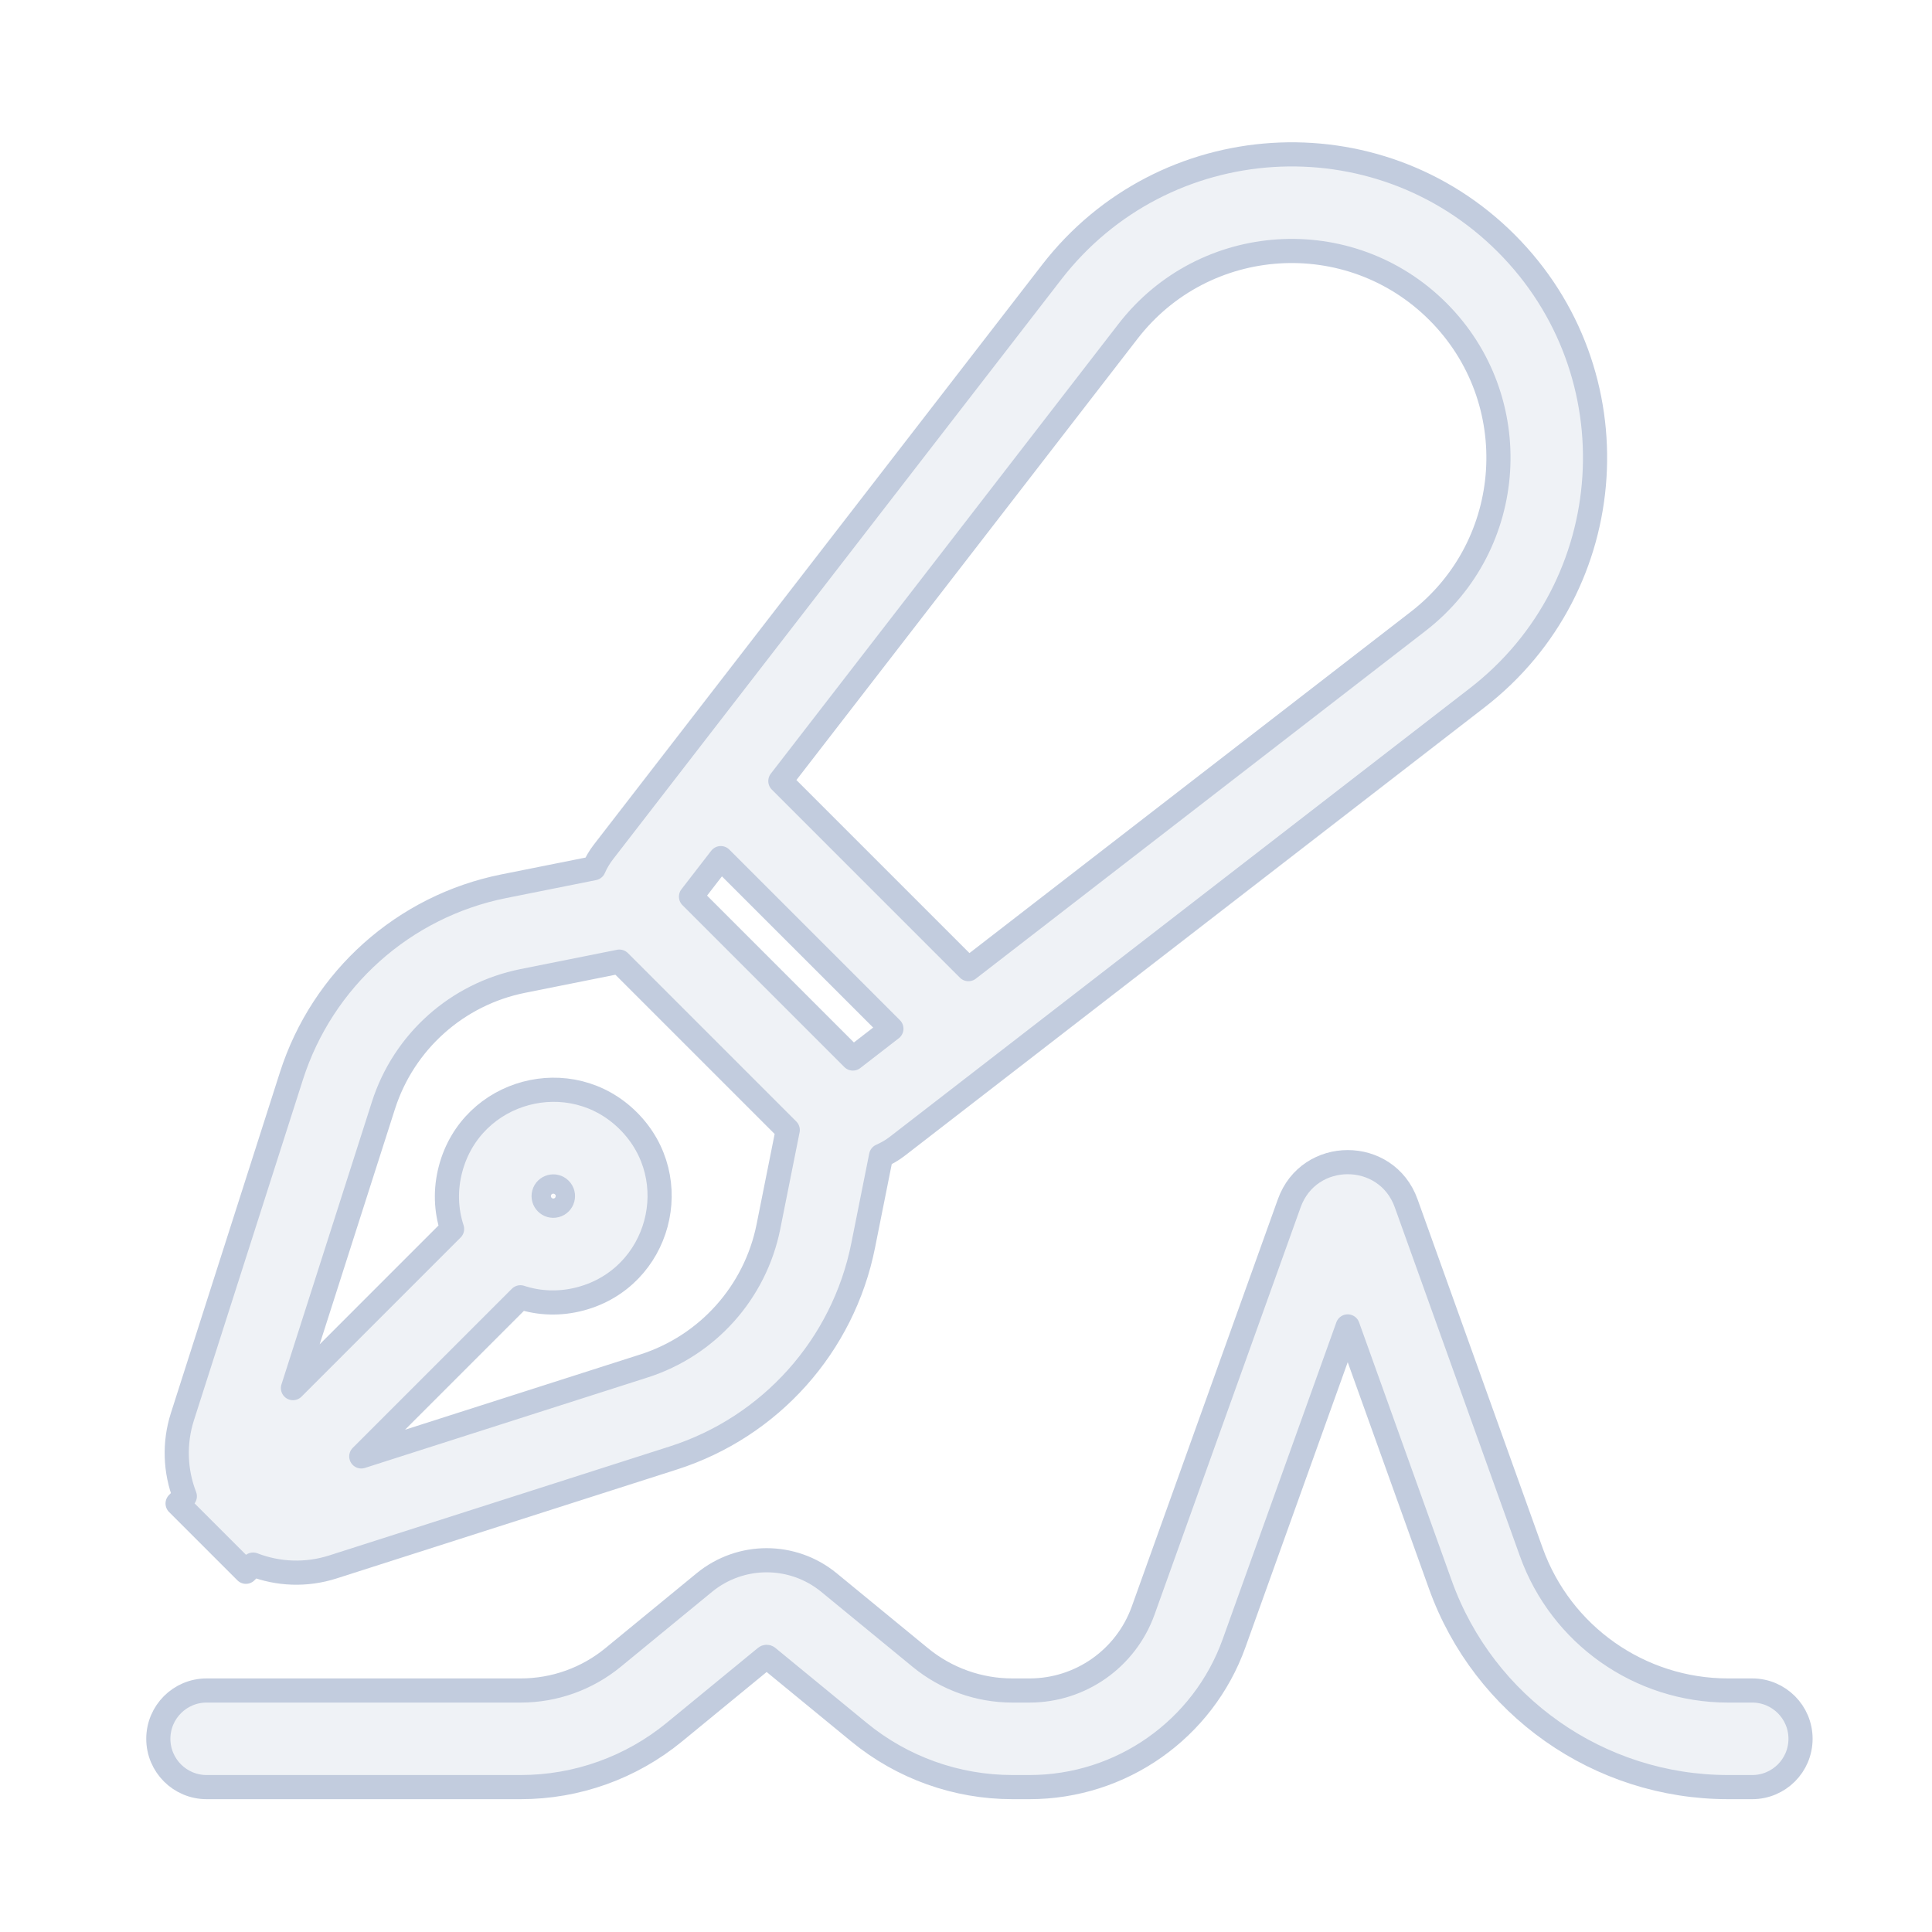 <svg width="80" height="80" viewBox="0 0 80 80" fill="none" xmlns="http://www.w3.org/2000/svg">
  <path fill-rule="evenodd" clip-rule="evenodd" d="M62.368 10.072C57.014 4.718 48.176 5.281 43.545 11.272L24.983 35.283C24.821 35.493 24.689 35.718 24.587 35.952L20.86 36.697C16.72 37.526 13.354 40.533 12.067 44.555L7.554 58.659C7.202 59.757 7.251 60.92 7.653 61.957L7.354 62.256L10.183 65.084L10.481 64.786C11.519 65.188 12.681 65.236 13.78 64.885L27.883 60.371C31.905 59.084 34.913 55.718 35.741 51.578L36.484 47.86C36.721 47.757 36.949 47.624 37.161 47.46L61.17 28.893C67.159 24.262 67.721 15.425 62.368 10.072ZM35.316 43.831L28.613 37.128L29.846 35.533L36.911 42.597L35.316 43.831ZM21.645 40.62L25.647 39.819L32.619 46.791L31.819 50.793C31.275 53.509 29.302 55.718 26.664 56.562L14.96 60.307L21.549 53.718C22.316 53.97 23.173 54.013 24.049 53.778C27.321 52.901 28.417 48.812 26.022 46.416C23.627 44.021 19.537 45.117 18.661 48.389C18.426 49.265 18.469 50.122 18.72 50.889L12.131 57.479L15.877 45.774C16.721 43.136 18.929 41.163 21.645 40.62ZM46.71 13.718C49.867 9.635 55.89 9.251 59.54 12.9C63.188 16.549 62.805 22.572 58.723 25.729L40.101 40.13L32.313 32.342L46.71 13.718ZM22.628 49.811C22.723 49.906 22.866 49.954 23.014 49.914C23.312 49.834 23.411 49.463 23.194 49.245C22.976 49.027 22.604 49.127 22.524 49.424C22.485 49.573 22.533 49.715 22.628 49.811Z" fill="#C2CCDE" fill-opacity="0.25" />
  <path d="M59.641 65.616L55.806 54.924L51.101 68.04C49.819 71.615 46.429 74 42.631 74H41.921C39.605 74 37.362 73.197 35.572 71.728L31.787 68.621C31.763 68.602 31.728 68.602 31.704 68.621L27.924 71.724C26.131 73.196 23.883 74 21.564 74H8.556C7.451 74 6.556 73.105 6.556 72C6.556 70.895 7.451 70 8.556 70H21.564C22.958 70 24.308 69.517 25.386 68.632L29.166 65.529C30.666 64.299 32.825 64.299 34.325 65.529L38.11 68.636C39.184 69.518 40.531 70 41.921 70H42.631C44.741 70 46.623 68.675 47.336 66.689L53.385 49.825C54.2 47.554 57.412 47.554 58.226 49.825L63.406 64.265C64.64 67.705 67.901 70 71.556 70H72.556C73.66 70 74.556 70.895 74.556 72C74.556 73.105 73.66 74 72.556 74H71.556C66.213 74 61.445 70.645 59.641 65.616Z" fill="#C2CCDE" fill-opacity="0.25" />
  <path fill-rule="evenodd" clip-rule="evenodd" d="M62.368 10.072C57.014 4.718 48.176 5.281 43.545 11.272L24.983 35.283C24.821 35.493 24.689 35.718 24.587 35.952L20.86 36.697C16.72 37.526 13.354 40.533 12.067 44.555L7.554 58.659C7.202 59.757 7.251 60.92 7.653 61.957L7.354 62.256L10.183 65.084L10.481 64.786C11.519 65.188 12.681 65.236 13.78 64.885L27.883 60.371C31.905 59.084 34.913 55.718 35.741 51.578L36.484 47.86C36.721 47.757 36.949 47.624 37.161 47.46L61.17 28.893C67.159 24.262 67.721 15.425 62.368 10.072ZM35.316 43.831L28.613 37.128L29.846 35.533L36.911 42.597L35.316 43.831ZM21.645 40.62L25.647 39.819L32.619 46.791L31.819 50.793C31.275 53.509 29.302 55.718 26.664 56.562L14.96 60.307L21.549 53.718C22.316 53.97 23.173 54.013 24.049 53.778C27.321 52.901 28.417 48.812 26.022 46.416C23.627 44.021 19.537 45.117 18.661 48.389C18.426 49.265 18.469 50.122 18.72 50.889L12.131 57.479L15.877 45.774C16.721 43.136 18.929 41.163 21.645 40.62ZM46.71 13.718C49.867 9.635 55.89 9.251 59.54 12.9C63.188 16.549 62.805 22.572 58.723 25.729L40.101 40.13L32.313 32.342L46.71 13.718ZM22.628 49.811C22.723 49.906 22.866 49.954 23.014 49.914C23.312 49.834 23.411 49.463 23.194 49.245C22.976 49.027 22.604 49.127 22.524 49.424C22.485 49.573 22.533 49.715 22.628 49.811Z" stroke="#C2CCDE" stroke-linecap="round" stroke-linejoin="round" />
  <path d="M59.641 65.616L55.806 54.924L51.101 68.04C49.819 71.615 46.429 74 42.631 74H41.921C39.605 74 37.362 73.197 35.572 71.728L31.787 68.621C31.763 68.602 31.728 68.602 31.704 68.621L27.924 71.724C26.131 73.196 23.883 74 21.564 74H8.556C7.451 74 6.556 73.105 6.556 72C6.556 70.895 7.451 70 8.556 70H21.564C22.958 70 24.308 69.517 25.386 68.632L29.166 65.529C30.666 64.299 32.825 64.299 34.325 65.529L38.11 68.636C39.184 69.518 40.531 70 41.921 70H42.631C44.741 70 46.623 68.675 47.336 66.689L53.385 49.825C54.2 47.554 57.412 47.554 58.226 49.825L63.406 64.265C64.64 67.705 67.901 70 71.556 70H72.556C73.66 70 74.556 70.895 74.556 72C74.556 73.105 73.66 74 72.556 74H71.556C66.213 74 61.445 70.645 59.641 65.616Z" stroke="#C2CCDE" stroke-linecap="round" stroke-linejoin="round" />
</svg>